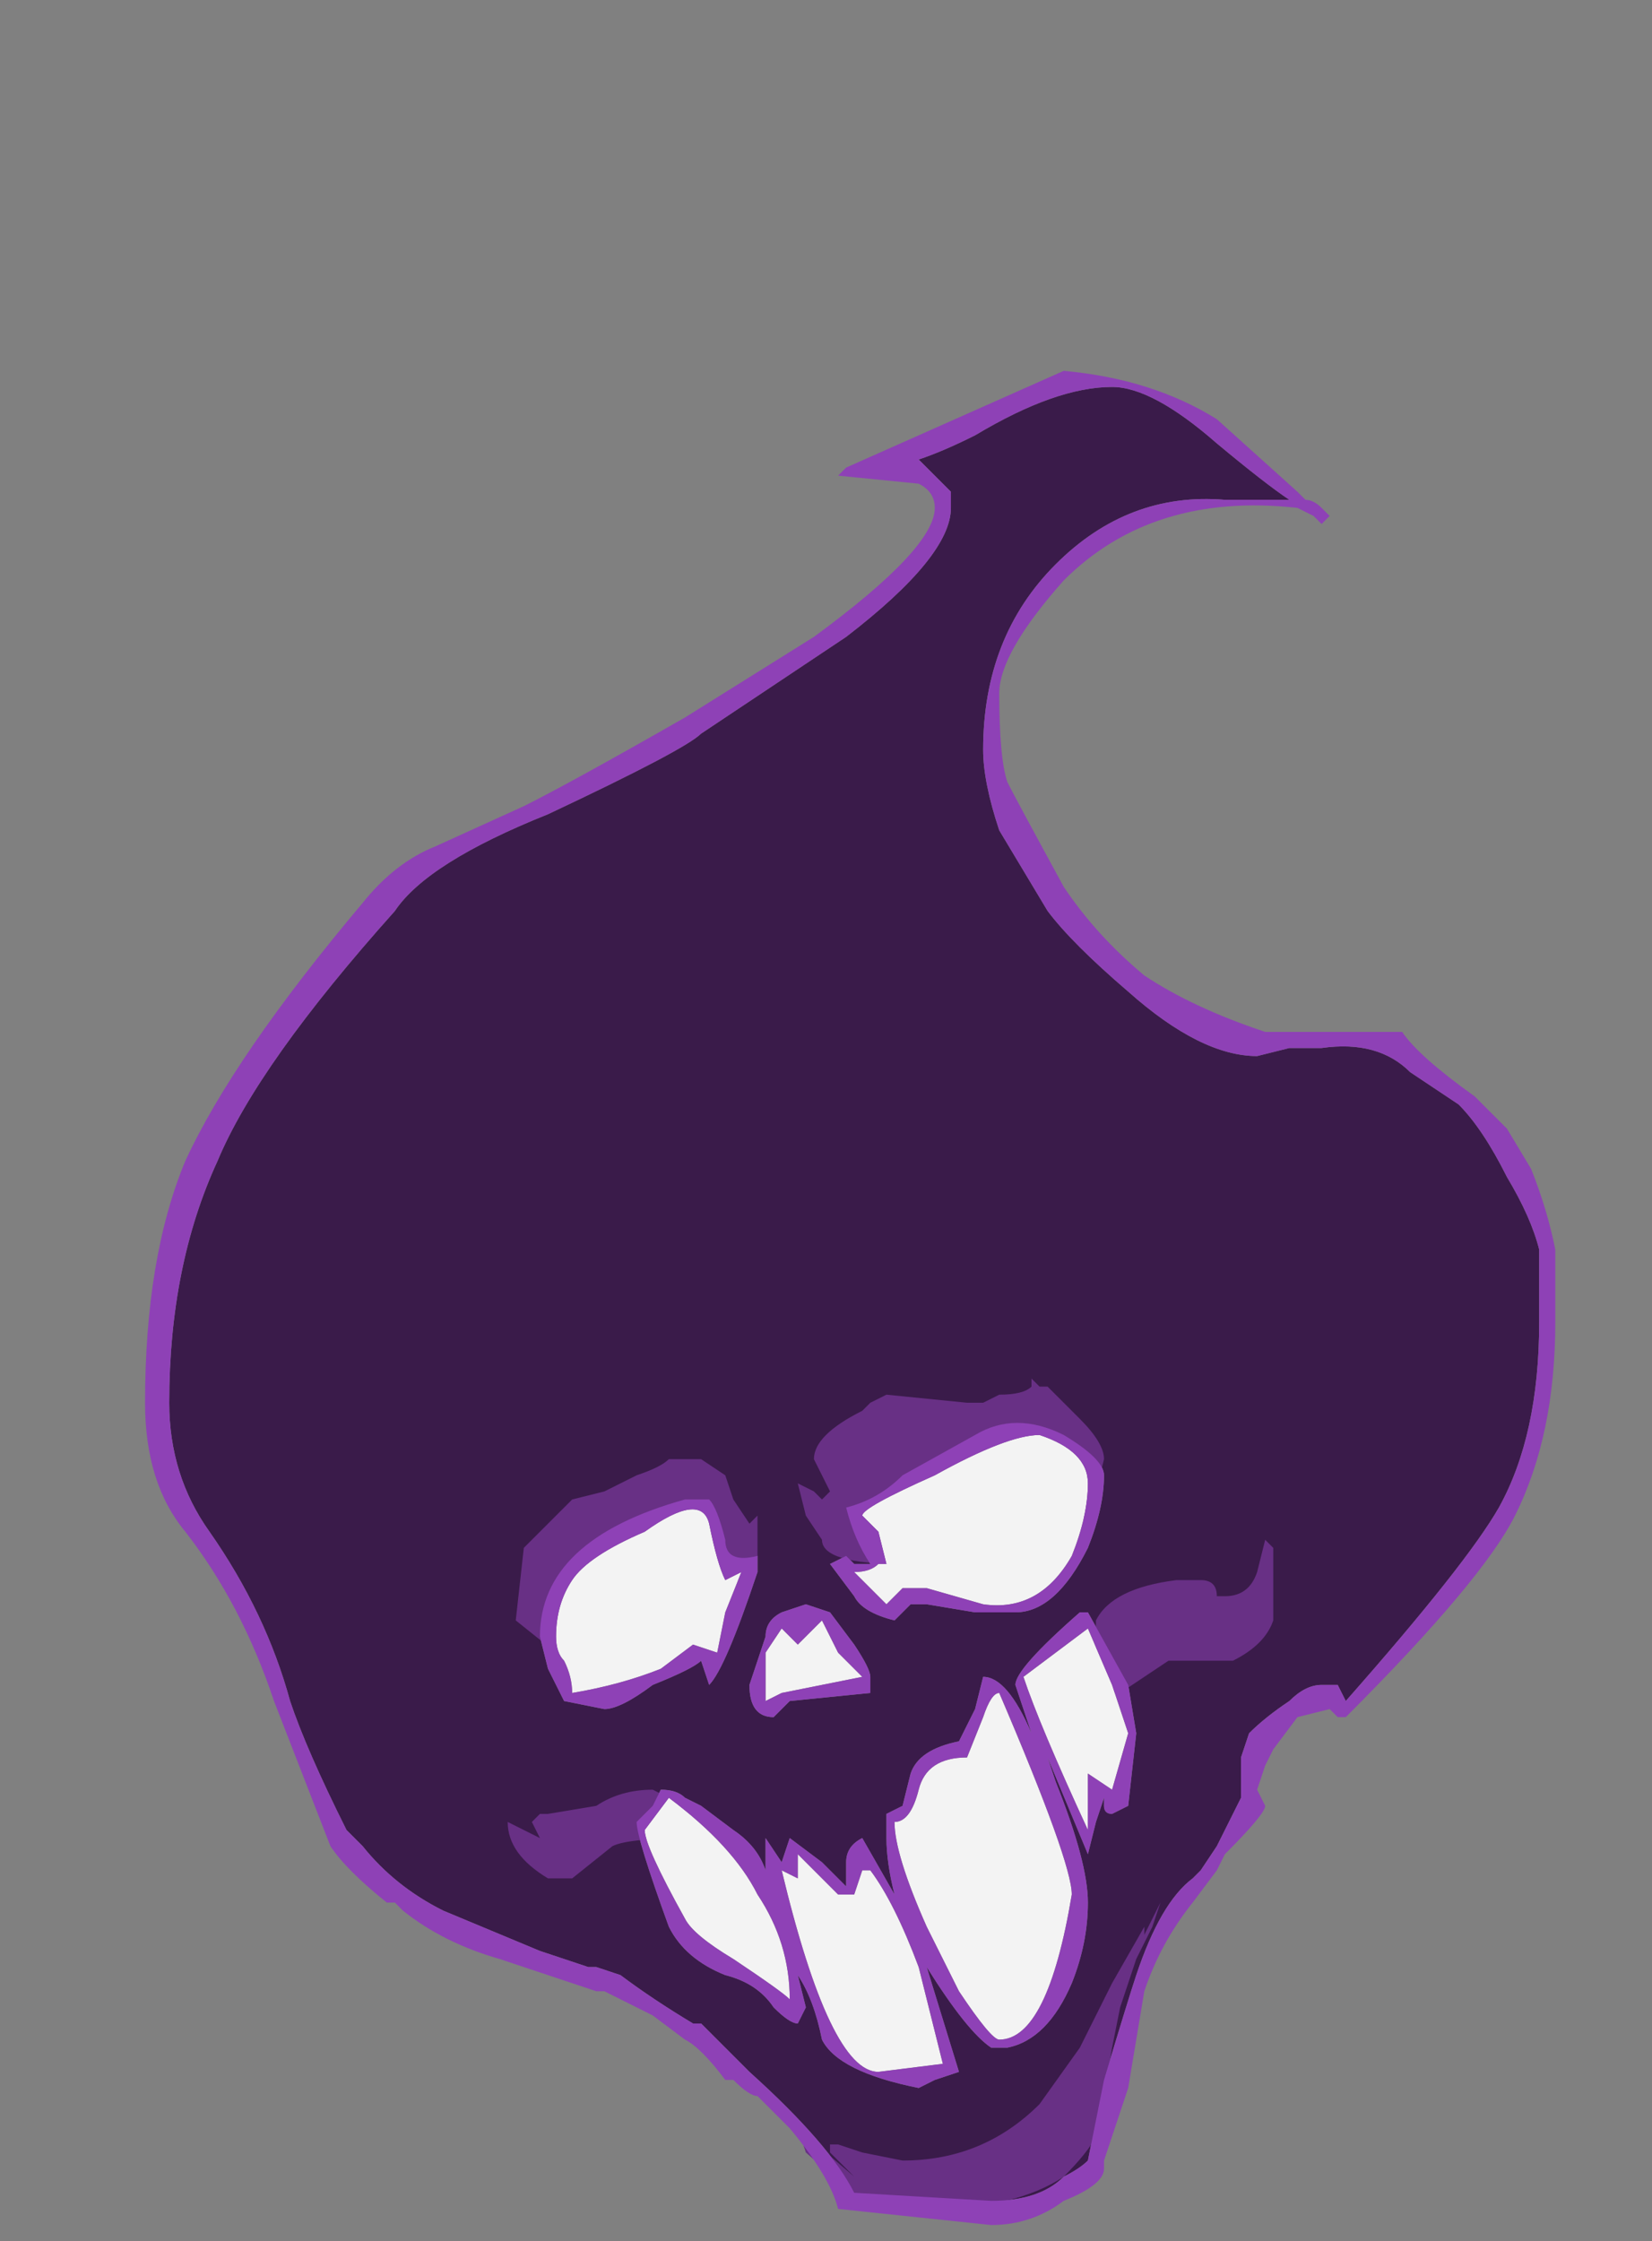 <?xml version="1.0" encoding="UTF-8" standalone="no"?>
<svg xmlns:ffdec="https://www.free-decompiler.com/flash" xmlns:xlink="http://www.w3.org/1999/xlink" ffdec:objectType="frame" height="97.3px" width="71.75px" xmlns="http://www.w3.org/2000/svg">
  <rect width="100%" height="100%" fill="#808080" stroke="none"/>
  <g transform="matrix(1.0, 0.0, 0.0, 1.0, 35.35, 74.55)">
    <use ffdec:characterId="522" height="11.5" transform="matrix(7.0, 0.0, 0.0, 7.0, -29.05, -58.45)" width="8.75" xlink:href="#shape0"/>
  </g>
  <defs>
    <g id="shape0" transform="matrix(1.0, 0.0, 0.0, 1.0, 4.15, 8.35)">
      <path d="M-1.65 -0.3 L-1.55 -0.1 -1.3 -0.05 Q-1.2 -0.05 -1.0 -0.2 -0.75 -0.3 -0.7 -0.35 L-0.65 -0.2 Q-0.55 -0.3 -0.35 -0.9 L-0.35 -1.0 Q-0.55 -0.95 -0.55 -1.1 -0.6 -1.3 -0.65 -1.35 L-0.8 -1.35 Q-1.7 -1.1 -1.7 -0.5 L-1.65 -0.3 M1.05 -0.25 L1.0 -0.05 0.9 0.15 Q0.65 0.2 0.6 0.35 L0.55 0.55 0.45 0.6 0.45 0.75 Q0.45 0.9 0.5 1.1 L0.3 0.75 Q0.2 0.8 0.2 0.9 L0.2 1.05 0.05 0.9 -0.15 0.75 -0.2 0.9 -0.3 0.75 -0.3 0.95 Q-0.35 0.8 -0.5 0.7 L-0.7 0.55 -0.8 0.5 Q-0.85 0.45 -0.95 0.45 L-1.0 0.55 -1.1 0.65 Q-1.1 0.75 -0.9 1.3 -0.8 1.5 -0.55 1.6 -0.35 1.65 -0.25 1.8 -0.15 1.9 -0.1 1.9 L-0.05 1.8 -0.1 1.6 Q0.0 1.75 0.05 2.0 0.15 2.2 0.65 2.3 L0.75 2.25 0.9 2.2 0.7 1.55 Q0.95 1.95 1.1 2.05 L1.2 2.05 Q1.45 2.0 1.6 1.65 1.7 1.4 1.7 1.15 1.7 0.9 1.5 0.4 L1.45 0.25 1.7 0.85 1.75 0.65 1.8 0.5 1.8 0.55 Q1.8 0.6 1.85 0.6 L1.95 0.55 2.0 0.1 1.95 -0.2 1.7 -0.65 1.65 -0.65 Q1.25 -0.3 1.25 -0.2 L1.35 0.1 Q1.2 -0.25 1.05 -0.25 M0.25 -0.45 L0.1 -0.65 -0.05 -0.7 -0.2 -0.65 Q-0.3 -0.6 -0.3 -0.5 L-0.4 -0.2 Q-0.4 0.0 -0.25 0.0 L-0.15 -0.1 0.35 -0.15 0.35 -0.25 Q0.35 -0.3 0.25 -0.45 M0.2 -1.3 Q0.25 -1.1 0.35 -0.95 L0.25 -0.95 0.2 -1.0 0.1 -0.95 0.25 -0.75 Q0.3 -0.65 0.5 -0.6 L0.6 -0.7 0.7 -0.7 1.0 -0.65 1.25 -0.65 Q1.5 -0.65 1.7 -1.05 1.8 -1.3 1.8 -1.5 1.8 -1.6 1.55 -1.75 1.25 -1.9 1.0 -1.75 L0.55 -1.5 Q0.4 -1.35 0.2 -1.3 M0.85 -7.6 L0.65 -7.8 Q0.8 -7.85 1.0 -7.95 1.5 -8.25 1.85 -8.25 2.1 -8.25 2.5 -7.9 2.8 -7.65 2.95 -7.55 L2.55 -7.55 Q1.95 -7.6 1.5 -7.15 1.05 -6.7 1.05 -6.0 1.05 -5.8 1.15 -5.5 L1.45 -5.0 Q1.6 -4.8 1.95 -4.5 2.4 -4.1 2.75 -4.1 L2.95 -4.15 3.15 -4.15 Q3.5 -4.2 3.7 -4.0 L4.0 -3.8 Q4.15 -3.65 4.3 -3.35 4.45 -3.1 4.5 -2.9 L4.5 -2.45 Q4.5 -1.75 4.25 -1.3 4.05 -0.95 3.3 -0.1 L3.25 -0.2 3.15 -0.2 Q3.05 -0.2 2.95 -0.1 2.8 0.0 2.7 0.1 L2.65 0.25 2.65 0.5 2.5 0.8 2.4 0.95 2.35 1.0 Q2.15 1.15 2.0 1.6 1.95 1.75 1.8 2.25 L1.7 2.75 Q1.65 2.8 1.55 2.85 1.4 3.0 1.1 3.0 L0.25 2.95 Q0.1 2.65 -0.4 2.2 L-0.7 1.9 -0.75 1.9 Q-1.0 1.75 -1.2 1.6 L-1.35 1.55 -1.4 1.55 -1.7 1.45 -2.3 1.2 Q-2.6 1.05 -2.8 0.8 L-2.9 0.7 Q-3.15 0.2 -3.25 -0.1 -3.4 -0.65 -3.75 -1.15 -4.0 -1.5 -4.0 -1.95 -4.0 -2.8 -3.7 -3.45 -3.45 -4.05 -2.6 -5.0 -2.4 -5.3 -1.65 -5.6 -0.8 -6.0 -0.7 -6.1 L0.2 -6.7 Q0.85 -7.2 0.85 -7.5 L0.85 -7.6" fill="#3a1b4a" fill-rule="evenodd" stroke="none"/>
      <path d="M-1.35 0.55 Q-1.2 0.45 -1.0 0.45 L-0.8 0.55 -0.75 0.75 Q-1.15 0.75 -1.25 0.8 L-1.5 1.0 -1.65 1.0 Q-1.9 0.85 -1.9 0.65 L-1.7 0.75 -1.75 0.65 -1.7 0.6 -1.65 0.6 -1.35 0.55 M-1.8 -1.05 L-1.5 -1.35 -1.3 -1.4 -1.1 -1.5 Q-0.95 -1.55 -0.9 -1.6 L-0.7 -1.6 -0.55 -1.5 -0.5 -1.35 -0.4 -1.2 -0.35 -1.25 -0.35 -1.0 -0.4 -0.8 -0.45 -0.85 -0.65 -0.8 -1.3 -0.5 Q-1.4 -0.4 -1.6 -0.4 L-1.85 -0.6 -1.8 -1.05 M2.1 1.3 L2.0 1.5 1.9 1.8 1.85 2.05 1.8 2.35 1.75 2.6 Q1.7 2.7 1.55 2.85 1.25 3.05 0.7 3.05 L0.35 3.05 -0.05 2.7 -0.1 2.55 0.25 2.85 0.1 2.7 0.1 2.65 0.15 2.65 0.3 2.7 0.55 2.75 Q1.05 2.75 1.4 2.4 L1.65 2.05 1.85 1.65 2.05 1.3 2.05 1.35 2.15 1.15 2.2 1.0 2.1 1.3 M2.8 -1.1 L2.85 -1.05 2.85 -0.6 Q2.8 -0.45 2.6 -0.35 L2.2 -0.35 1.9 -0.15 1.8 -0.15 1.7 -0.3 Q1.75 -0.4 1.75 -0.6 1.85 -0.8 2.25 -0.85 L2.4 -0.85 Q2.5 -0.85 2.5 -0.75 L2.55 -0.75 Q2.7 -0.75 2.75 -0.9 L2.8 -1.1 M0.35 -1.95 L0.45 -2.0 0.95 -1.95 1.05 -1.95 1.15 -2.0 Q1.3 -2.0 1.35 -2.05 L1.35 -2.1 1.4 -2.05 1.45 -2.05 1.65 -1.85 Q1.8 -1.7 1.8 -1.6 L1.75 -1.4 Q1.7 -1.25 1.65 -1.2 L0.55 -0.95 Q0.05 -0.95 0.05 -1.1 L-0.05 -1.25 -0.1 -1.45 0.0 -1.4 0.05 -1.35 0.1 -1.4 0.0 -1.6 Q0.0 -1.75 0.3 -1.9 L0.35 -1.95" fill="#683085" fill-rule="evenodd" stroke="none"/>
      <path d="M-1.05 0.7 L-0.9 0.5 Q-0.5 0.8 -0.35 1.1 -0.15 1.4 -0.15 1.75 -0.2 1.7 -0.5 1.5 -0.75 1.35 -0.8 1.25 -1.05 0.8 -1.05 0.7 M-1.6 -0.5 Q-1.6 -0.7 -1.5 -0.85 -1.4 -1.0 -1.05 -1.15 -0.7 -1.4 -0.65 -1.2 -0.6 -0.95 -0.55 -0.85 L-0.45 -0.9 -0.55 -0.65 -0.6 -0.4 -0.75 -0.45 -0.95 -0.3 Q-1.2 -0.2 -1.5 -0.15 -1.5 -0.25 -1.55 -0.35 -1.6 -0.4 -1.6 -0.5 M0.35 0.95 Q0.5 1.15 0.65 1.55 L0.8 2.15 0.4 2.2 Q0.1 2.2 -0.2 0.95 L-0.1 1.0 -0.1 0.85 0.15 1.1 0.25 1.1 0.3 0.95 0.35 0.95 M0.95 0.25 L1.05 0.0 Q1.1 -0.15 1.15 -0.15 1.6 0.9 1.6 1.1 1.45 2.0 1.15 2.0 1.1 2.0 0.9 1.7 L0.7 1.3 Q0.5 0.85 0.5 0.65 0.6 0.65 0.65 0.45 0.7 0.25 0.95 0.25 M1.7 -0.55 L1.85 -0.2 1.95 0.1 1.85 0.45 1.7 0.35 1.7 0.7 Q1.4 0.05 1.3 -0.25 L1.7 -0.55 M0.15 -0.4 L0.3 -0.25 -0.2 -0.15 -0.3 -0.1 -0.3 -0.4 -0.2 -0.55 -0.1 -0.45 0.05 -0.6 0.15 -0.4 M0.75 -1.5 Q1.2 -1.75 1.4 -1.75 1.7 -1.65 1.7 -1.45 1.7 -1.25 1.6 -1.0 1.4 -0.65 1.05 -0.7 L0.7 -0.8 0.55 -0.8 0.45 -0.7 0.25 -0.9 Q0.35 -0.9 0.4 -0.95 L0.45 -0.95 0.4 -1.15 0.3 -1.25 Q0.3 -1.3 0.75 -1.5" fill="#f3f3f3" fill-rule="evenodd" stroke="none"/>
      <path d="M0.2 -7.75 L1.55 -8.35 Q2.1 -8.3 2.5 -8.05 L3.0 -7.6 3.05 -7.55 Q3.1 -7.55 3.15 -7.5 L3.2 -7.45 3.15 -7.4 3.1 -7.45 3.0 -7.5 Q2.1 -7.6 1.55 -7.05 1.15 -6.6 1.15 -6.35 1.15 -5.95 1.2 -5.8 1.25 -5.7 1.55 -5.15 1.75 -4.85 2.05 -4.6 2.35 -4.4 2.8 -4.25 L3.65 -4.25 Q3.75 -4.1 4.1 -3.85 L4.3 -3.65 4.45 -3.4 Q4.55 -3.15 4.6 -2.9 L4.6 -2.45 Q4.6 -1.75 4.35 -1.25 4.15 -0.85 3.3 0.0 L3.25 0.0 3.2 -0.05 3.0 0.0 2.85 0.2 2.8 0.3 2.75 0.45 2.8 0.55 Q2.8 0.6 2.55 0.85 L2.5 0.95 2.35 1.15 Q2.15 1.4 2.05 1.7 L1.95 2.3 1.8 2.75 1.8 2.8 Q1.8 2.9 1.55 3.0 1.35 3.15 1.1 3.15 L0.15 3.05 Q0.1 2.85 -0.15 2.55 L-0.35 2.35 Q-0.4 2.35 -0.5 2.25 L-0.55 2.25 Q-0.7 2.05 -0.8 2.0 L-1.0 1.85 -1.3 1.7 -1.35 1.7 -1.95 1.5 Q-2.3 1.4 -2.55 1.2 L-2.6 1.15 -2.65 1.15 Q-2.9 0.95 -3.0 0.8 L-3.35 -0.1 Q-3.55 -0.7 -3.9 -1.15 -4.15 -1.45 -4.15 -1.95 -4.15 -2.85 -3.9 -3.45 -3.6 -4.1 -2.8 -5.05 -2.6 -5.3 -2.35 -5.4 L-1.8 -5.65 Q-1.5 -5.8 -0.8 -6.2 L0.0 -6.7 Q0.75 -7.25 0.75 -7.5 0.75 -7.6 0.65 -7.65 L0.15 -7.7 0.2 -7.75 M0.7 -7.75 L0.85 -7.6 0.85 -7.5 Q0.85 -7.2 0.2 -6.7 L-0.7 -6.1 Q-0.8 -6.0 -1.65 -5.6 -2.4 -5.3 -2.6 -5.0 -3.45 -4.05 -3.7 -3.45 -4.0 -2.8 -4.0 -1.95 -4.0 -1.5 -3.75 -1.15 -3.4 -0.65 -3.25 -0.1 -3.15 0.2 -2.9 0.7 L-2.8 0.8 Q-2.6 1.05 -2.3 1.2 L-1.7 1.45 -1.4 1.55 -1.35 1.55 -1.2 1.6 Q-1.0 1.75 -0.75 1.9 L-0.7 1.9 -0.4 2.2 Q0.1 2.65 0.25 2.95 L1.1 3.0 Q1.4 3.0 1.55 2.85 1.65 2.8 1.7 2.75 L1.8 2.25 Q1.95 1.75 2.0 1.6 2.15 1.15 2.35 1.0 L2.4 0.95 2.5 0.8 2.65 0.5 2.65 0.25 2.7 0.1 Q2.8 0.0 2.95 -0.1 3.05 -0.2 3.15 -0.2 L3.25 -0.2 3.3 -0.1 Q4.05 -0.95 4.25 -1.3 4.5 -1.75 4.5 -2.45 L4.5 -2.9 Q4.45 -3.1 4.3 -3.35 4.15 -3.65 4.0 -3.8 L3.7 -4.0 Q3.5 -4.2 3.15 -4.15 L2.95 -4.15 2.75 -4.1 Q2.4 -4.1 1.95 -4.5 1.6 -4.8 1.45 -5.0 L1.15 -5.5 Q1.05 -5.8 1.05 -6.0 1.05 -6.7 1.5 -7.15 1.95 -7.6 2.55 -7.55 L2.95 -7.55 Q2.8 -7.65 2.5 -7.9 2.1 -8.25 1.85 -8.25 1.5 -8.25 1.0 -7.95 0.8 -7.85 0.65 -7.8 L0.7 -7.75 M0.75 -1.5 Q0.3 -1.3 0.3 -1.25 L0.4 -1.15 0.45 -0.95 0.4 -0.95 Q0.35 -0.9 0.25 -0.9 L0.45 -0.7 0.55 -0.8 0.7 -0.8 1.05 -0.7 Q1.4 -0.65 1.6 -1.0 1.7 -1.25 1.7 -1.45 1.7 -1.65 1.4 -1.75 1.2 -1.75 0.75 -1.5 M0.25 -0.95 L0.35 -0.95 Q0.25 -1.1 0.2 -1.3 0.4 -1.35 0.55 -1.5 L1.0 -1.75 Q1.25 -1.9 1.55 -1.75 1.8 -1.6 1.8 -1.5 1.8 -1.3 1.7 -1.05 1.5 -0.65 1.25 -0.65 L1.0 -0.65 0.7 -0.7 0.6 -0.7 0.5 -0.6 Q0.3 -0.65 0.25 -0.75 L0.1 -0.95 0.2 -1.0 0.25 -0.95 M0.25 -0.45 Q0.35 -0.3 0.35 -0.25 L0.35 -0.15 -0.15 -0.1 -0.25 0.0 Q-0.4 0.0 -0.4 -0.2 L-0.3 -0.5 Q-0.3 -0.6 -0.2 -0.65 L-0.05 -0.7 0.1 -0.65 0.25 -0.45 M0.15 -0.4 L0.05 -0.6 -0.1 -0.45 -0.2 -0.55 -0.3 -0.4 -0.3 -0.1 -0.2 -0.15 0.3 -0.25 0.15 -0.4 M1.05 -0.25 Q1.2 -0.25 1.35 0.1 L1.25 -0.2 Q1.25 -0.3 1.65 -0.65 L1.7 -0.65 1.95 -0.2 2.0 0.1 1.95 0.55 1.85 0.6 Q1.8 0.6 1.8 0.55 L1.8 0.5 1.75 0.65 1.7 0.85 1.45 0.25 1.5 0.4 Q1.7 0.9 1.7 1.15 1.7 1.4 1.6 1.65 1.45 2.0 1.2 2.05 L1.1 2.05 Q0.95 1.95 0.7 1.55 L0.9 2.2 0.75 2.25 0.65 2.3 Q0.15 2.2 0.05 2.0 0.0 1.75 -0.1 1.6 L-0.05 1.8 -0.1 1.9 Q-0.15 1.9 -0.25 1.8 -0.35 1.65 -0.55 1.6 -0.8 1.5 -0.9 1.3 -1.1 0.75 -1.1 0.65 L-1.0 0.55 -0.95 0.45 Q-0.85 0.45 -0.8 0.5 L-0.7 0.55 -0.5 0.7 Q-0.35 0.8 -0.3 0.95 L-0.3 0.75 -0.2 0.9 -0.15 0.75 0.05 0.9 0.2 1.05 0.2 0.9 Q0.2 0.8 0.3 0.75 L0.5 1.1 Q0.45 0.9 0.45 0.75 L0.45 0.6 0.55 0.55 0.6 0.35 Q0.65 0.2 0.9 0.15 L1.0 -0.05 1.05 -0.25 M1.5 -0.4 L1.3 -0.25 Q1.4 0.05 1.7 0.7 L1.7 0.35 1.85 0.45 1.95 0.1 1.85 -0.2 1.7 -0.55 1.5 -0.4 M0.95 0.25 Q0.7 0.25 0.65 0.45 0.6 0.65 0.5 0.65 0.5 0.85 0.7 1.3 L0.9 1.7 Q1.1 2.0 1.15 2.0 1.45 2.0 1.6 1.1 1.6 0.9 1.15 -0.15 1.1 -0.15 1.05 0.0 L0.95 0.25 M0.35 0.95 L0.3 0.95 0.25 1.1 0.15 1.1 -0.1 0.85 -0.1 1.0 -0.2 0.95 Q0.1 2.2 0.4 2.2 L0.8 2.15 0.65 1.55 Q0.5 1.15 0.35 0.95 M-1.55 -0.35 Q-1.5 -0.25 -1.5 -0.15 -1.2 -0.2 -0.95 -0.3 L-0.75 -0.45 -0.6 -0.4 -0.55 -0.65 -0.45 -0.9 -0.55 -0.85 Q-0.6 -0.95 -0.65 -1.2 -0.7 -1.4 -1.05 -1.15 -1.4 -1.0 -1.5 -0.85 -1.6 -0.7 -1.6 -0.5 -1.6 -0.4 -1.55 -0.35 M-1.7 -0.5 Q-1.7 -1.1 -0.8 -1.35 L-0.65 -1.35 Q-0.6 -1.3 -0.55 -1.1 -0.55 -0.95 -0.35 -1.0 L-0.35 -0.9 Q-0.55 -0.3 -0.65 -0.2 L-0.7 -0.35 Q-0.75 -0.3 -1.0 -0.2 -1.2 -0.05 -1.3 -0.05 L-1.55 -0.1 -1.65 -0.3 -1.7 -0.5 M-1.05 0.7 Q-1.05 0.8 -0.8 1.25 -0.75 1.35 -0.5 1.5 -0.2 1.7 -0.15 1.75 -0.15 1.4 -0.35 1.1 -0.5 0.8 -0.9 0.5 L-1.05 0.7" fill="#8e41b6" fill-rule="evenodd" stroke="none"/>
    </g>
  </defs>
</svg>
